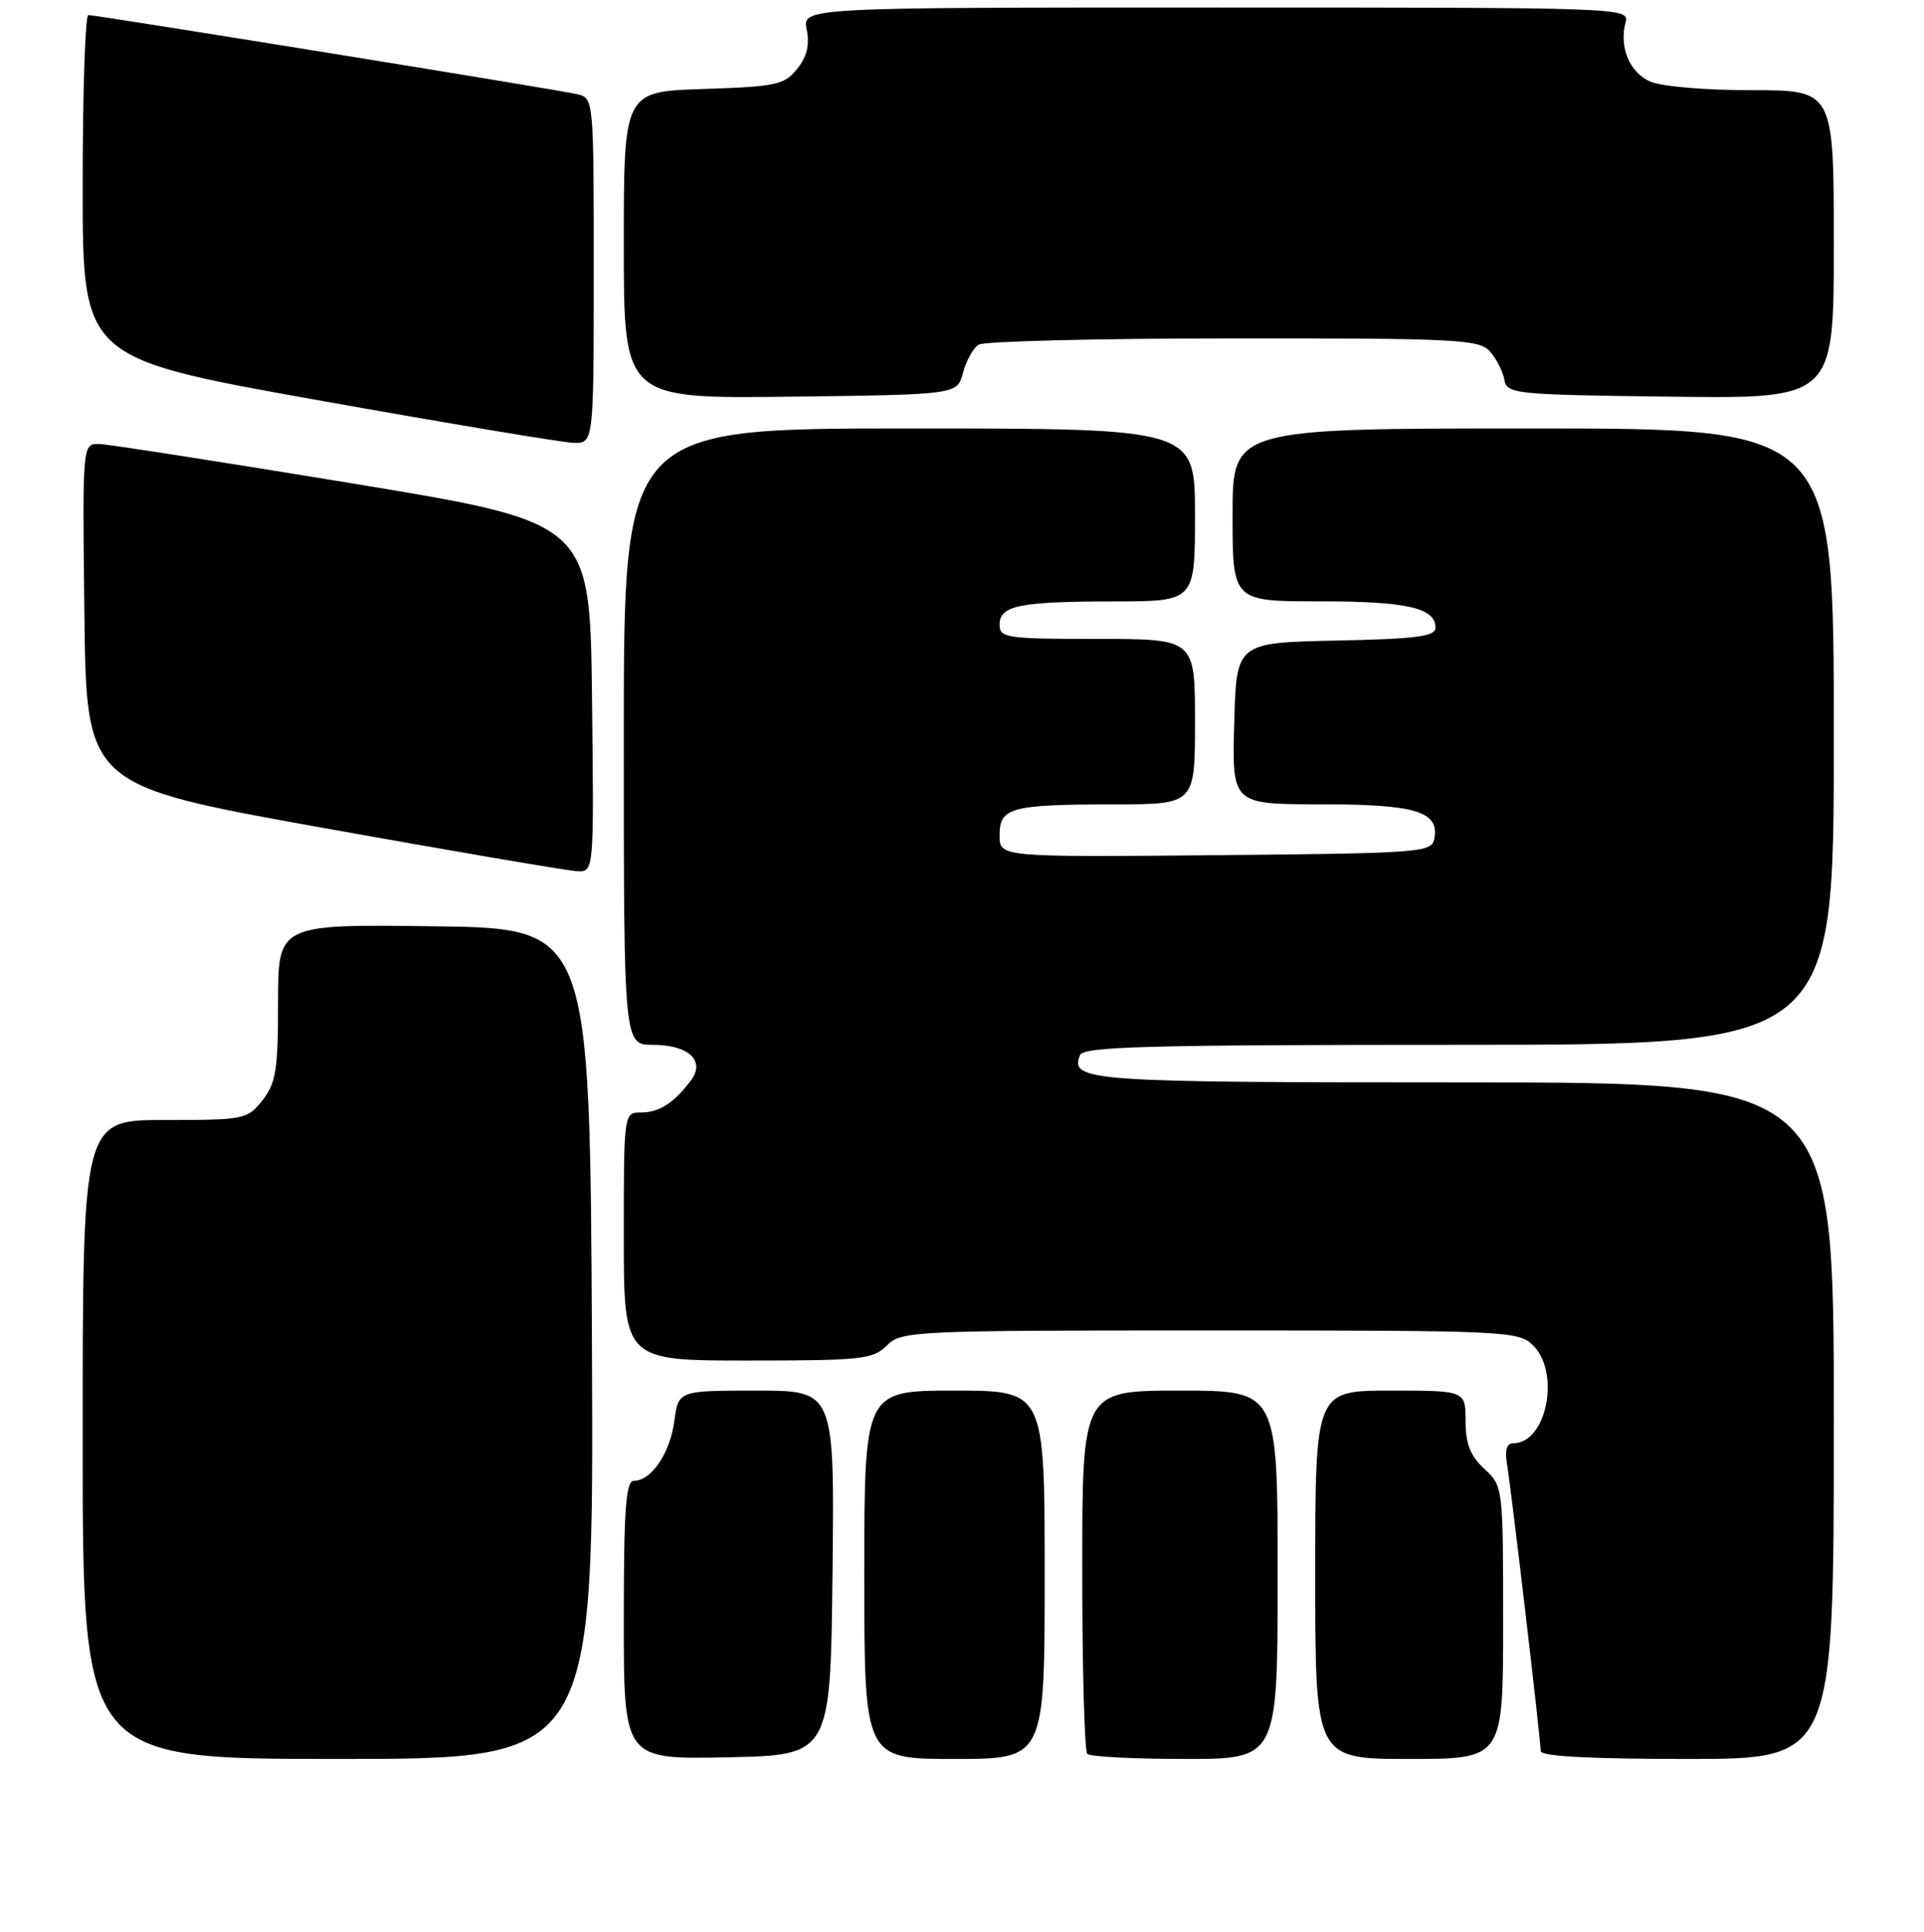 <?xml version="1.0" encoding="UTF-8" standalone="no"?>
<!DOCTYPE svg PUBLIC "-//W3C//DTD SVG 1.1//EN" "http://www.w3.org/Graphics/SVG/1.1/DTD/svg11.dtd" >
<svg xmlns="http://www.w3.org/2000/svg" xmlns:xlink="http://www.w3.org/1999/xlink" version="1.1" viewBox="0 0 256 257">
 <g >
 <path fill="currentColor"
d=" M 78.76 178.75 C 78.50 123.50 78.50 123.50 57.75 123.23 C 37.00 122.96 37.00 122.96 37.00 133.34 C 37.00 142.34 36.72 144.08 34.93 146.37 C 32.91 148.92 32.54 149.00 21.93 149.00 C 11.00 149.00 11.00 149.00 11.00 191.50 C 11.00 234.00 11.00 234.00 45.01 234.00 C 79.02 234.00 79.02 234.00 78.76 178.75 Z  M 110.77 209.25 C 111.04 185.00 111.04 185.00 100.65 185.00 C 90.26 185.00 90.26 185.00 89.72 189.08 C 89.15 193.33 86.66 197.00 84.35 197.00 C 83.27 197.00 83.00 200.67 83.00 215.53 C 83.00 234.06 83.00 234.06 96.75 233.78 C 110.50 233.50 110.50 233.50 110.77 209.25 Z  M 139.00 209.50 C 139.00 185.00 139.00 185.00 127.00 185.00 C 115.00 185.00 115.00 185.00 115.00 209.50 C 115.00 234.00 115.00 234.00 127.00 234.00 C 139.00 234.00 139.00 234.00 139.00 209.50 Z  M 170.00 209.50 C 170.00 185.00 170.00 185.00 157.00 185.00 C 144.00 185.00 144.00 185.00 144.00 208.83 C 144.00 221.94 144.30 232.97 144.67 233.33 C 145.03 233.70 150.88 234.00 157.67 234.00 C 170.00 234.00 170.00 234.00 170.00 209.50 Z  M 200.00 215.86 C 200.00 197.80 199.99 197.72 197.50 195.41 C 195.63 193.68 195.00 192.08 195.00 189.05 C 195.00 185.00 195.00 185.00 185.00 185.00 C 175.00 185.00 175.00 185.00 175.00 209.50 C 175.00 234.00 175.00 234.00 187.50 234.00 C 200.00 234.00 200.00 234.00 200.00 215.86 Z  M 244.00 189.00 C 244.00 144.00 244.00 144.00 194.70 144.00 C 144.71 144.00 142.36 143.83 143.69 140.38 C 144.12 139.23 152.64 139.00 194.11 139.00 C 244.00 139.00 244.00 139.00 244.00 98.00 C 244.00 57.00 244.00 57.00 204.00 57.00 C 164.00 57.00 164.00 57.00 164.00 68.50 C 164.00 80.00 164.00 80.00 175.57 80.00 C 187.21 80.00 191.00 80.86 191.00 83.51 C 191.00 84.67 188.47 85.00 177.75 85.22 C 164.50 85.50 164.50 85.50 164.22 96.25 C 163.93 107.00 163.93 107.00 175.78 107.00 C 188.39 107.00 191.54 107.96 190.85 111.57 C 190.49 113.42 189.24 113.51 161.74 113.77 C 133.00 114.03 133.00 114.03 133.00 111.13 C 133.00 107.42 134.44 107.03 148.25 107.01 C 159.00 107.00 159.00 107.00 159.00 96.00 C 159.00 85.00 159.00 85.00 146.00 85.00 C 133.94 85.00 133.00 84.86 133.00 83.12 C 133.00 80.55 135.57 80.03 148.25 80.01 C 159.00 80.00 159.00 80.00 159.00 68.50 C 159.00 57.00 159.00 57.00 121.00 57.00 C 83.00 57.00 83.00 57.00 83.00 98.00 C 83.00 139.00 83.00 139.00 86.88 139.00 C 91.64 139.00 93.90 141.13 91.92 143.75 C 89.66 146.75 87.70 148.00 85.31 148.00 C 83.00 148.00 83.00 148.00 83.00 164.50 C 83.00 181.00 83.00 181.00 99.50 181.00 C 114.67 181.00 116.16 180.84 118.00 179.00 C 119.93 177.07 121.33 177.00 161.00 177.00 C 200.67 177.00 202.07 177.07 204.00 179.00 C 207.66 182.66 205.77 192.00 201.37 192.00 C 200.48 192.00 200.20 192.90 200.51 194.75 C 201.08 198.10 205.00 231.48 205.00 232.95 C 205.00 233.65 211.58 234.00 224.50 234.00 C 244.00 234.00 244.00 234.00 244.00 189.00 Z  M 78.77 92.76 C 78.50 69.52 78.50 69.52 47.00 64.33 C 29.67 61.48 14.48 59.11 13.23 59.07 C 10.96 59.00 10.96 59.00 11.23 81.74 C 11.50 104.49 11.50 104.49 43.00 110.14 C 60.33 113.25 75.52 115.84 76.77 115.90 C 79.04 116.00 79.04 116.00 78.77 92.76 Z  M 79.00 36.02 C 79.00 13.04 79.00 13.04 76.75 12.52 C 74.17 11.92 12.89 2.01 11.75 2.00 C 11.34 2.00 11.00 12.27 11.00 24.82 C 11.00 47.64 11.00 47.64 42.25 53.23 C 59.44 56.30 74.74 58.85 76.25 58.91 C 79.00 59.00 79.00 59.00 79.00 36.02 Z  M 128.14 49.59 C 128.56 47.98 129.50 46.30 130.21 45.85 C 130.92 45.40 146.17 45.02 164.10 45.02 C 193.89 45.00 196.82 45.15 198.24 46.75 C 199.10 47.71 199.96 49.40 200.16 50.50 C 200.51 52.42 201.42 52.51 222.26 52.77 C 244.00 53.04 244.00 53.04 244.00 32.52 C 244.00 12.00 244.00 12.00 233.05 12.00 C 226.81 12.00 220.99 11.50 219.52 10.83 C 216.80 9.59 215.43 6.27 216.29 2.98 C 216.81 1.02 216.17 1.00 161.78 1.00 C 106.75 1.00 106.75 1.00 107.34 3.94 C 107.75 5.98 107.36 7.57 106.05 9.19 C 104.35 11.29 103.24 11.53 93.59 11.84 C 83.00 12.18 83.00 12.18 83.00 32.61 C 83.00 53.04 83.00 53.04 105.18 52.77 C 127.36 52.50 127.36 52.50 128.14 49.59 Z "/>
</g>
</svg>